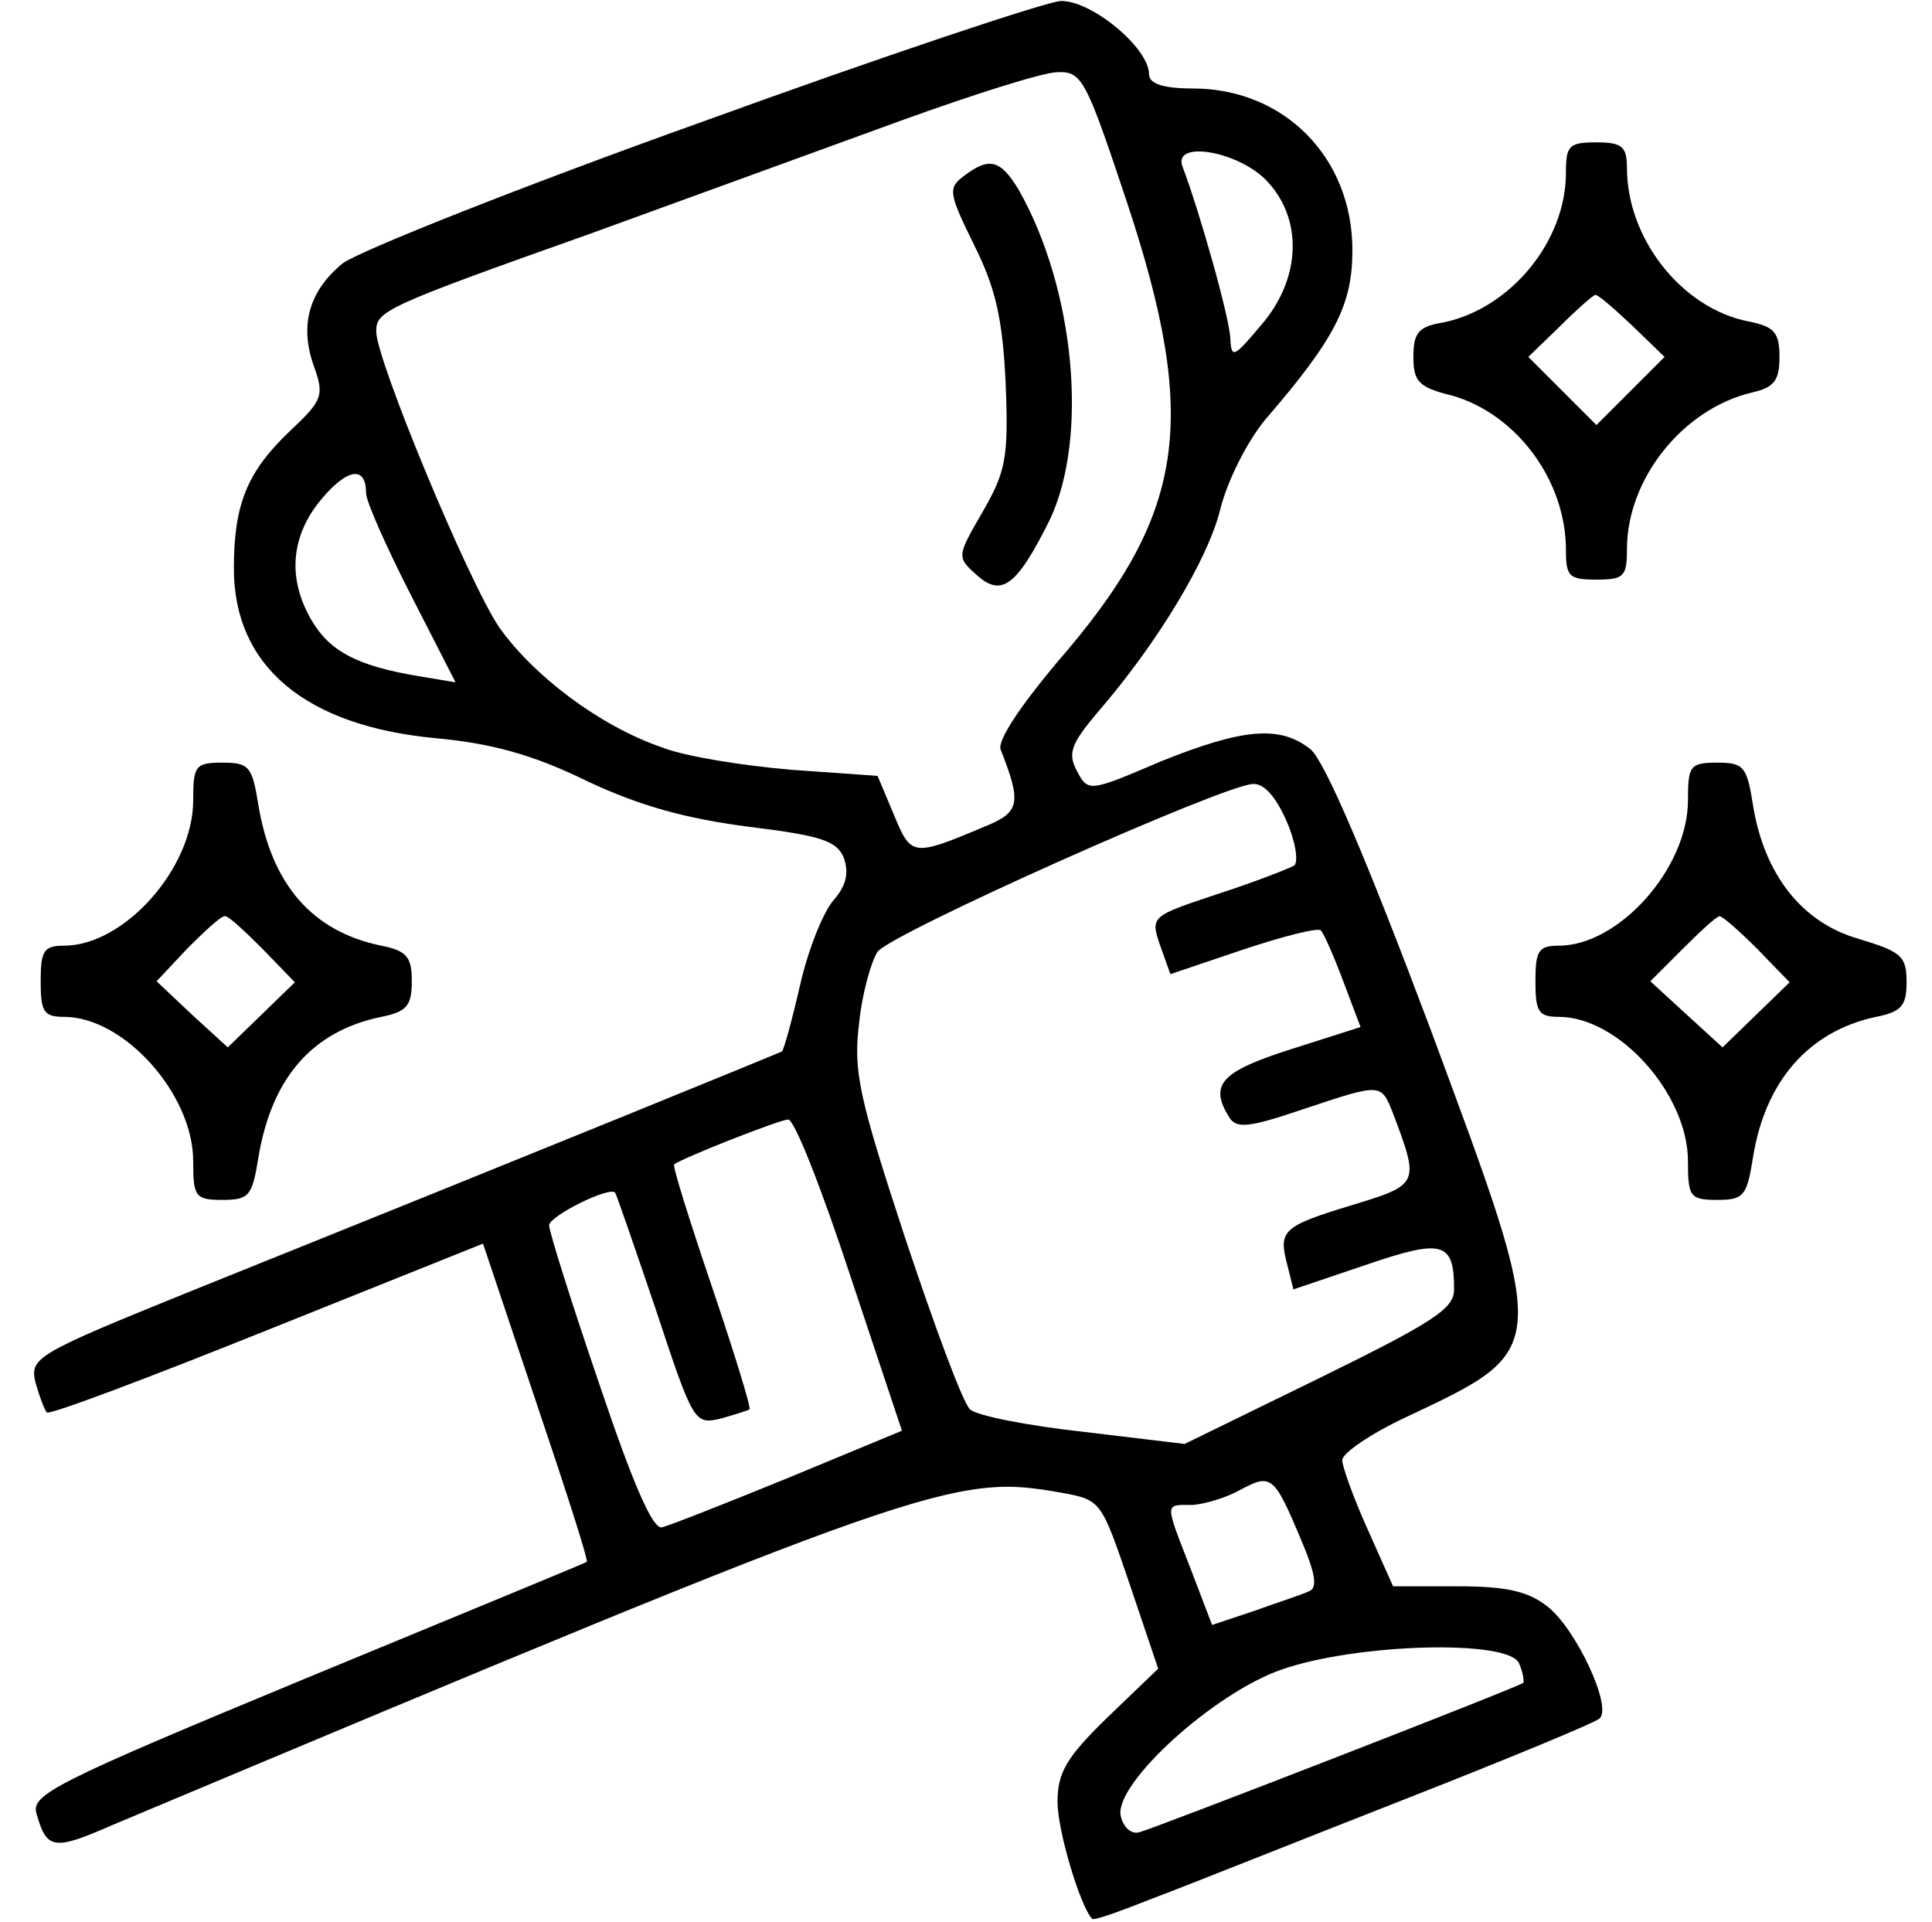 <?xml version="1.0" standalone="no"?>
<!DOCTYPE svg PUBLIC "-//W3C//DTD SVG 20010904//EN"
 "http://www.w3.org/TR/2001/REC-SVG-20010904/DTD/svg10.dtd">
<svg version="1.0" xmlns="http://www.w3.org/2000/svg"
 width="190pt" height="189pt" viewBox="0 0 190 189"
 preserveAspectRatio="xMidYMid meet">

<g transform="translate(0,189) scale(0.1,-0.1)"
fill="#000000" stroke="none">
<path d="M690 1770 c-179 -64 -337 -127 -353 -139 -33 -27 -43 -61 -28 -102
10 -28 8 -33 -24 -63 -42 -40 -55 -72 -55 -135 0 -96 70 -155 199 -167 54 -5
95 -16 148 -42 53 -25 98 -37 159 -45 73 -9 87 -14 94 -31 5 -15 2 -27 -10
-41 -10 -11 -25 -48 -33 -83 -8 -35 -16 -64 -18 -66 -4 -2 -209 -86 -577 -234
-158 -64 -163 -67 -157 -92 4 -14 9 -27 11 -29 2 -3 100 34 217 81 l212 85 52
-155 c29 -86 52 -157 50 -158 -1 -1 -125 -52 -275 -114 -251 -104 -272 -115
-266 -134 10 -35 17 -36 74 -11 805 338 828 346 934 327 39 -7 39 -8 67 -90
l28 -83 -50 -48 c-40 -39 -49 -54 -49 -83 0 -28 22 -102 34 -115 2 -2 29 8 62
21 32 12 142 56 244 96 102 40 189 76 193 80 13 11 -23 88 -51 110 -19 15 -40
20 -88 20 l-64 0 -25 56 c-14 31 -25 62 -25 68 0 7 28 26 62 42 144 68 143 63
24 384 -62 165 -103 261 -117 273 -30 24 -66 21 -148 -12 -70 -30 -71 -30 -82
-9 -9 17 -6 26 20 57 59 68 109 151 121 200 7 28 26 66 44 88 69 80 86 113 86
167 0 91 -67 159 -157 159 -30 0 -43 5 -43 14 0 26 -57 73 -87 72 -15 -1 -174
-54 -353 -119z m418 -78 c72 -217 58 -308 -69 -454 -36 -43 -58 -76 -55 -85
21 -53 19 -62 -16 -76 -71 -30 -72 -29 -89 12 l-16 38 -85 6 c-47 4 -104 13
-127 22 -61 21 -126 70 -160 118 -30 44 -121 263 -121 291 0 20 7 24 210 96
96 35 234 85 305 111 72 26 141 48 155 48 24 1 28 -7 68 -127z m136 22 c38
-38 36 -98 -4 -144 -26 -31 -29 -33 -30 -14 0 19 -30 125 -47 170 -10 26 52
16 81 -12z m-884 -309 c0 -8 20 -53 44 -100 l44 -86 -36 6 c-60 10 -87 24
-105 54 -25 42 -21 84 9 120 26 31 44 33 44 6z m905 -322 c9 -20 12 -40 8 -44
-5 -3 -38 -16 -75 -28 -66 -22 -67 -22 -57 -51 l10 -28 71 24 c39 13 74 22 77
19 3 -3 13 -26 22 -50 l17 -45 -69 -22 c-69 -22 -80 -35 -60 -67 7 -11 19 -10
72 8 78 26 77 26 89 -4 26 -69 26 -70 -40 -90 -69 -21 -73 -25 -64 -59 l6 -24
71 24 c76 26 87 23 87 -24 0 -19 -20 -32 -132 -87 l-133 -65 -100 12 c-55 6
-105 16 -111 22 -7 6 -35 82 -64 169 -46 140 -51 164 -45 212 3 29 12 60 18
69 13 18 340 164 369 165 11 1 23 -13 33 -36z m-429 -447 l51 -153 -111 -46
c-61 -25 -117 -47 -125 -49 -9 -2 -28 41 -62 142 -27 79 -49 149 -49 155 0 9
60 39 65 32 1 -1 19 -53 40 -115 37 -112 38 -113 64 -107 14 4 27 8 28 9 2 1
-15 56 -37 121 -22 65 -39 119 -37 120 10 7 104 44 112 44 6 1 33 -68 61 -153z
m443 -259 c15 -35 17 -49 8 -52 -6 -3 -31 -11 -53 -19 l-42 -14 -21 55 c-26
67 -26 63 2 63 12 1 33 7 47 15 30 16 33 14 59 -48z m215 -123 c4 -9 5 -18 4
-19 -7 -5 -365 -144 -378 -147 -8 -2 -16 6 -18 17 -5 32 92 120 158 143 74 26
225 30 234 6z"/>
<path d="M948 1717 c-16 -12 -15 -17 10 -68 21 -42 28 -72 31 -136 3 -74 0
-87 -23 -127 -25 -43 -25 -44 -6 -61 25 -23 40 -11 72 53 39 81 25 228 -30
325 -18 30 -29 33 -54 14z"/>
<path d="M1540 1720 c0 -67 -54 -133 -120 -147 -25 -4 -30 -10 -30 -34 0 -24
5 -30 38 -38 63 -18 112 -83 112 -152 0 -26 3 -29 30 -29 27 0 30 3 30 30 0
69 55 138 123 154 22 5 27 12 27 35 0 24 -5 30 -31 35 -65 13 -119 81 -119
151 0 21 -5 25 -30 25 -27 0 -30 -3 -30 -30z m66 -151 l31 -30 -34 -34 -33
-33 -33 33 -34 34 31 30 c17 17 33 31 35 31 3 0 19 -14 37 -31z"/>
<path d="M190 1103 c0 -67 -68 -143 -127 -143 -20 0 -23 -5 -23 -35 0 -30 3
-35 23 -35 59 0 127 -76 127 -142 0 -35 2 -38 29 -38 26 0 29 4 35 41 13 79
53 125 121 139 25 5 30 11 30 35 0 24 -5 30 -30 35 -68 14 -108 60 -121 139
-6 37 -9 41 -35 41 -27 0 -29 -3 -29 -37z m68 -146 l32 -33 -33 -32 -33 -32
-35 32 -35 33 30 32 c17 17 33 32 37 32 3 1 19 -14 37 -32z"/>
<path d="M1660 1103 c0 -67 -68 -143 -127 -143 -20 0 -23 -5 -23 -35 0 -30 3
-35 23 -35 59 0 127 -76 127 -142 0 -35 2 -38 29 -38 26 0 29 4 35 42 12 75
55 124 121 138 25 5 30 11 30 34 0 26 -5 30 -48 43 -55 16 -92 63 -103 131 -6
38 -9 42 -35 42 -27 0 -29 -3 -29 -37z m68 -146 l32 -33 -33 -32 -33 -32 -35
32 -36 33 31 31 c17 17 33 32 37 33 3 0 19 -14 37 -32z"/>
</g>
</svg>
